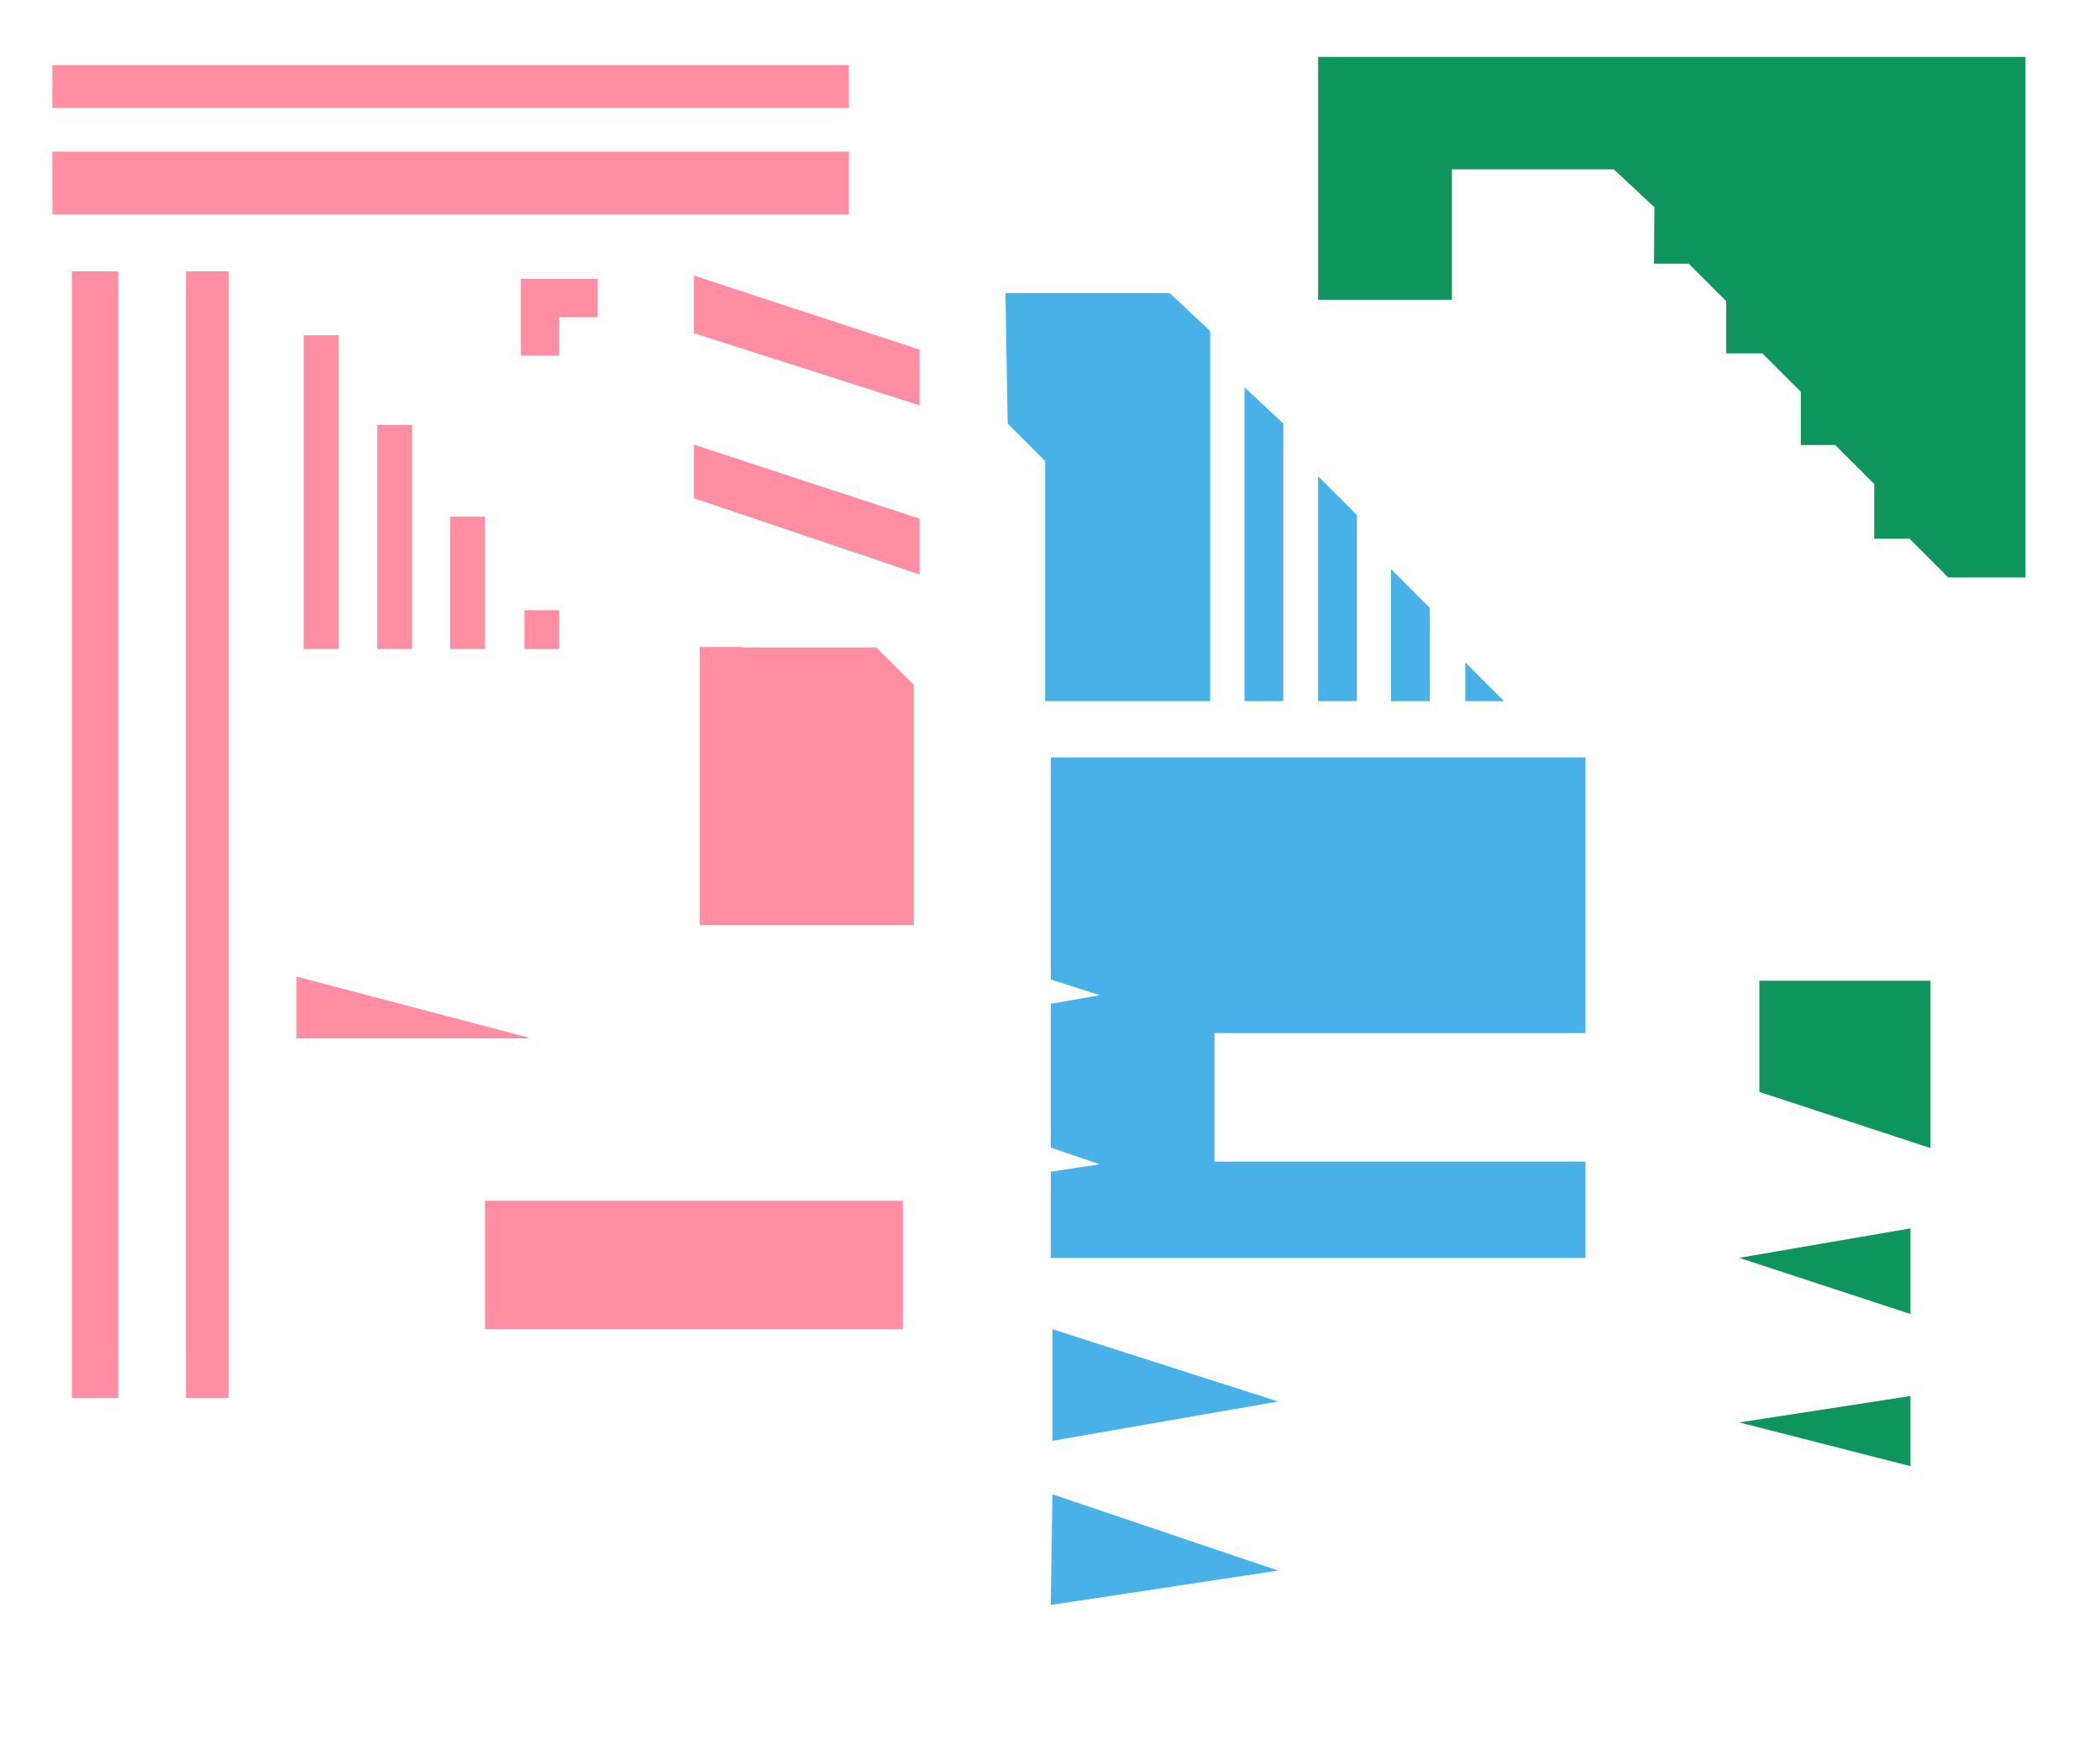 <?xml version="1.0" encoding="utf-8"?>
<!-- Generator: Adobe Illustrator 16.0.0, SVG Export Plug-In . SVG Version: 6.00 Build 0)  -->
<!DOCTYPE svg PUBLIC "-//W3C//DTD SVG 1.1//EN" "http://www.w3.org/Graphics/SVG/1.1/DTD/svg11.dtd">
<svg version="1.1" id="Layer_1" xmlns="http://www.w3.org/2000/svg" xmlns:xlink="http://www.w3.org/1999/xlink" x="0px" y="0px"
	 width="1569.946px" height="1299.907px" viewBox="0 0 1569.946 1299.907" enable-background="new 0 0 1569.946 1299.907"
	 xml:space="preserve">
<polygon fill="#0E955E" points="1428.274,982.231 1428.274,918.208 1300.241,940.224 "/>
<polygon fill="#0E955E" points="1428.274,1095.964 1428.274,1043.533 1300.241,1063.271 "/>
<polygon fill="#FF8EA2" points="389.417,208.419 389.417,237.097 389.417,265.773 418.095,265.773 418.095,237.097 446.771,237.097 
	446.771,208.419 418.095,208.419 "/>
<rect x="227.024" y="250.6" fill="#FF8EA2" width="26.008" height="234.532"/>
<rect x="282.044" y="317.625" fill="#FF8EA2" width="26.01" height="167.507"/>
<rect x="336.564" y="386.15" fill="#FF8EA2" width="26.01" height="98.981"/>
<rect x="392.085" y="456.176" fill="#FF8EA2" width="26.009" height="28.956"/>
<polygon fill="#FF8EA2" points="71.175,80.679 599.973,80.679 634.648,80.679 634.648,66.075 634.607,66.075 634.607,48.651 
	39.188,48.651 39.188,66.075 39.147,66.075 39.147,80.679 "/>
<polygon fill="#FF8EA2" points="599.973,113.324 242.222,113.324 39.147,113.324 39.147,123.396 39.188,123.396 39.188,160.246 
	634.607,160.246 634.607,123.396 634.648,123.396 634.648,113.324 "/>
<polygon fill="#FF8EA2" points="88.433,220.258 88.433,202.834 53.798,202.834 53.798,234.863 53.798,830.082 53.798,926.119 
	53.798,998.145 53.798,1045.066 88.433,1045.066 88.433,1008.217 88.474,1008.217 88.474,220.258 "/>
<polygon fill="#FF8EA2" points="171,1045.066 171,953.129 171,871.098 171,831.082 171,747.719 171,704.703 171,623.951 171,416.43 
	171,234.863 171,202.834 139.013,202.834 139.013,220.258 138.973,220.258 138.973,1008.217 139.013,1008.217 139.013,1045.066 "/>
<polygon fill="#FF8EA2" points="687.484,429.408 687.484,387.727 518.771,332.373 518.771,372.388 "/>
<polygon fill="#FF8EA2" points="687.484,261.349 518.771,205.995 518.771,249.01 687.484,303.031 "/>
<polygon fill="#FF8EA2" points="683.158,691.449 683.158,511.939 655.146,483.93 555.125,483.93 555.125,483.648 523.098,483.648 
	523.098,691.449 "/>
<polygon fill="#FF8EA2" points="394.554,775.248 393.775,775.248 222.803,730.253 221.554,730.253 221.554,776.211 394.554,776.211 
	"/>
<polygon fill="#FF8EA2" points="674.97,993.618 674.97,897.581 640.294,897.581 362.574,897.581 362.574,993.618 640.294,993.618 
	"/>
<polygon fill="#48B2E8" points="1068.948,454.369 1039.938,425.361 1039.938,524.119 1068.948,524.119 "/>
<polygon fill="#48B2E8" points="1095.457,495.162 1095.457,524.119 1124.412,524.119 "/>
<polygon fill="#48B2E8" points="1014.428,385.067 985.417,356.057 985.417,524.119 1014.428,524.119 "/>
<polygon fill="#48B2E8" points="959.407,316.598 930.396,289.586 930.396,524.119 959.407,524.119 "/>
<polygon fill="#48B2E8" points="781.343,344.608 781.343,524.119 904.725,524.119 904.725,247.406 874.376,219.063 751.661,219.063 
	753.331,316.598 "/>
<polygon fill="#48B2E8" points="786.783,993.618 786.783,1076.98 955.496,1047.639 "/>
<polygon fill="#48B2E8" points="786.783,1116.996 785.542,1199.715 955.496,1174.017 "/>
<polygon fill="#48B2E8" points="1185.292,772.266 1185.292,566.135 1127.597,566.135 1098.642,566.135 1072.133,566.135 
	1043.122,566.135 1017.612,566.135 988.602,566.135 962.592,566.135 933.58,566.135 907.909,566.135 785.542,566.135 
	785.542,732.171 822.247,743.924 785.542,750.308 785.542,857.896 822.247,870.302 785.542,875.852 785.542,940.328 
	861.555,940.328 880.898,940.328 1185.292,940.328 1185.292,895.313 1185.292,868.303 907.909,868.303 907.909,772.266 "/>
<polygon fill="#0E955E" points="1315.307,733.093 1315.307,816.209 1443.248,858.194 1443.248,733.594 1443.308,733.594 
	1443.308,733.093 "/>
<polygon fill="#0E955E" points="985.417,42.552 985.417,224.12 1085.438,224.12 1085.438,126.584 1206.483,126.584 
	1236.832,154.928 1236.495,197.108 1262.503,197.108 1290.515,225.12 1290.515,264.133 1317.524,264.133 1346.258,292.867 
	1346.258,332.659 1372.045,332.659 1401.166,361.781 1401.166,402.684 1427.564,402.684 1456.52,431.641 1514.215,431.641 
	1514.215,42.552 "/>
</svg>
